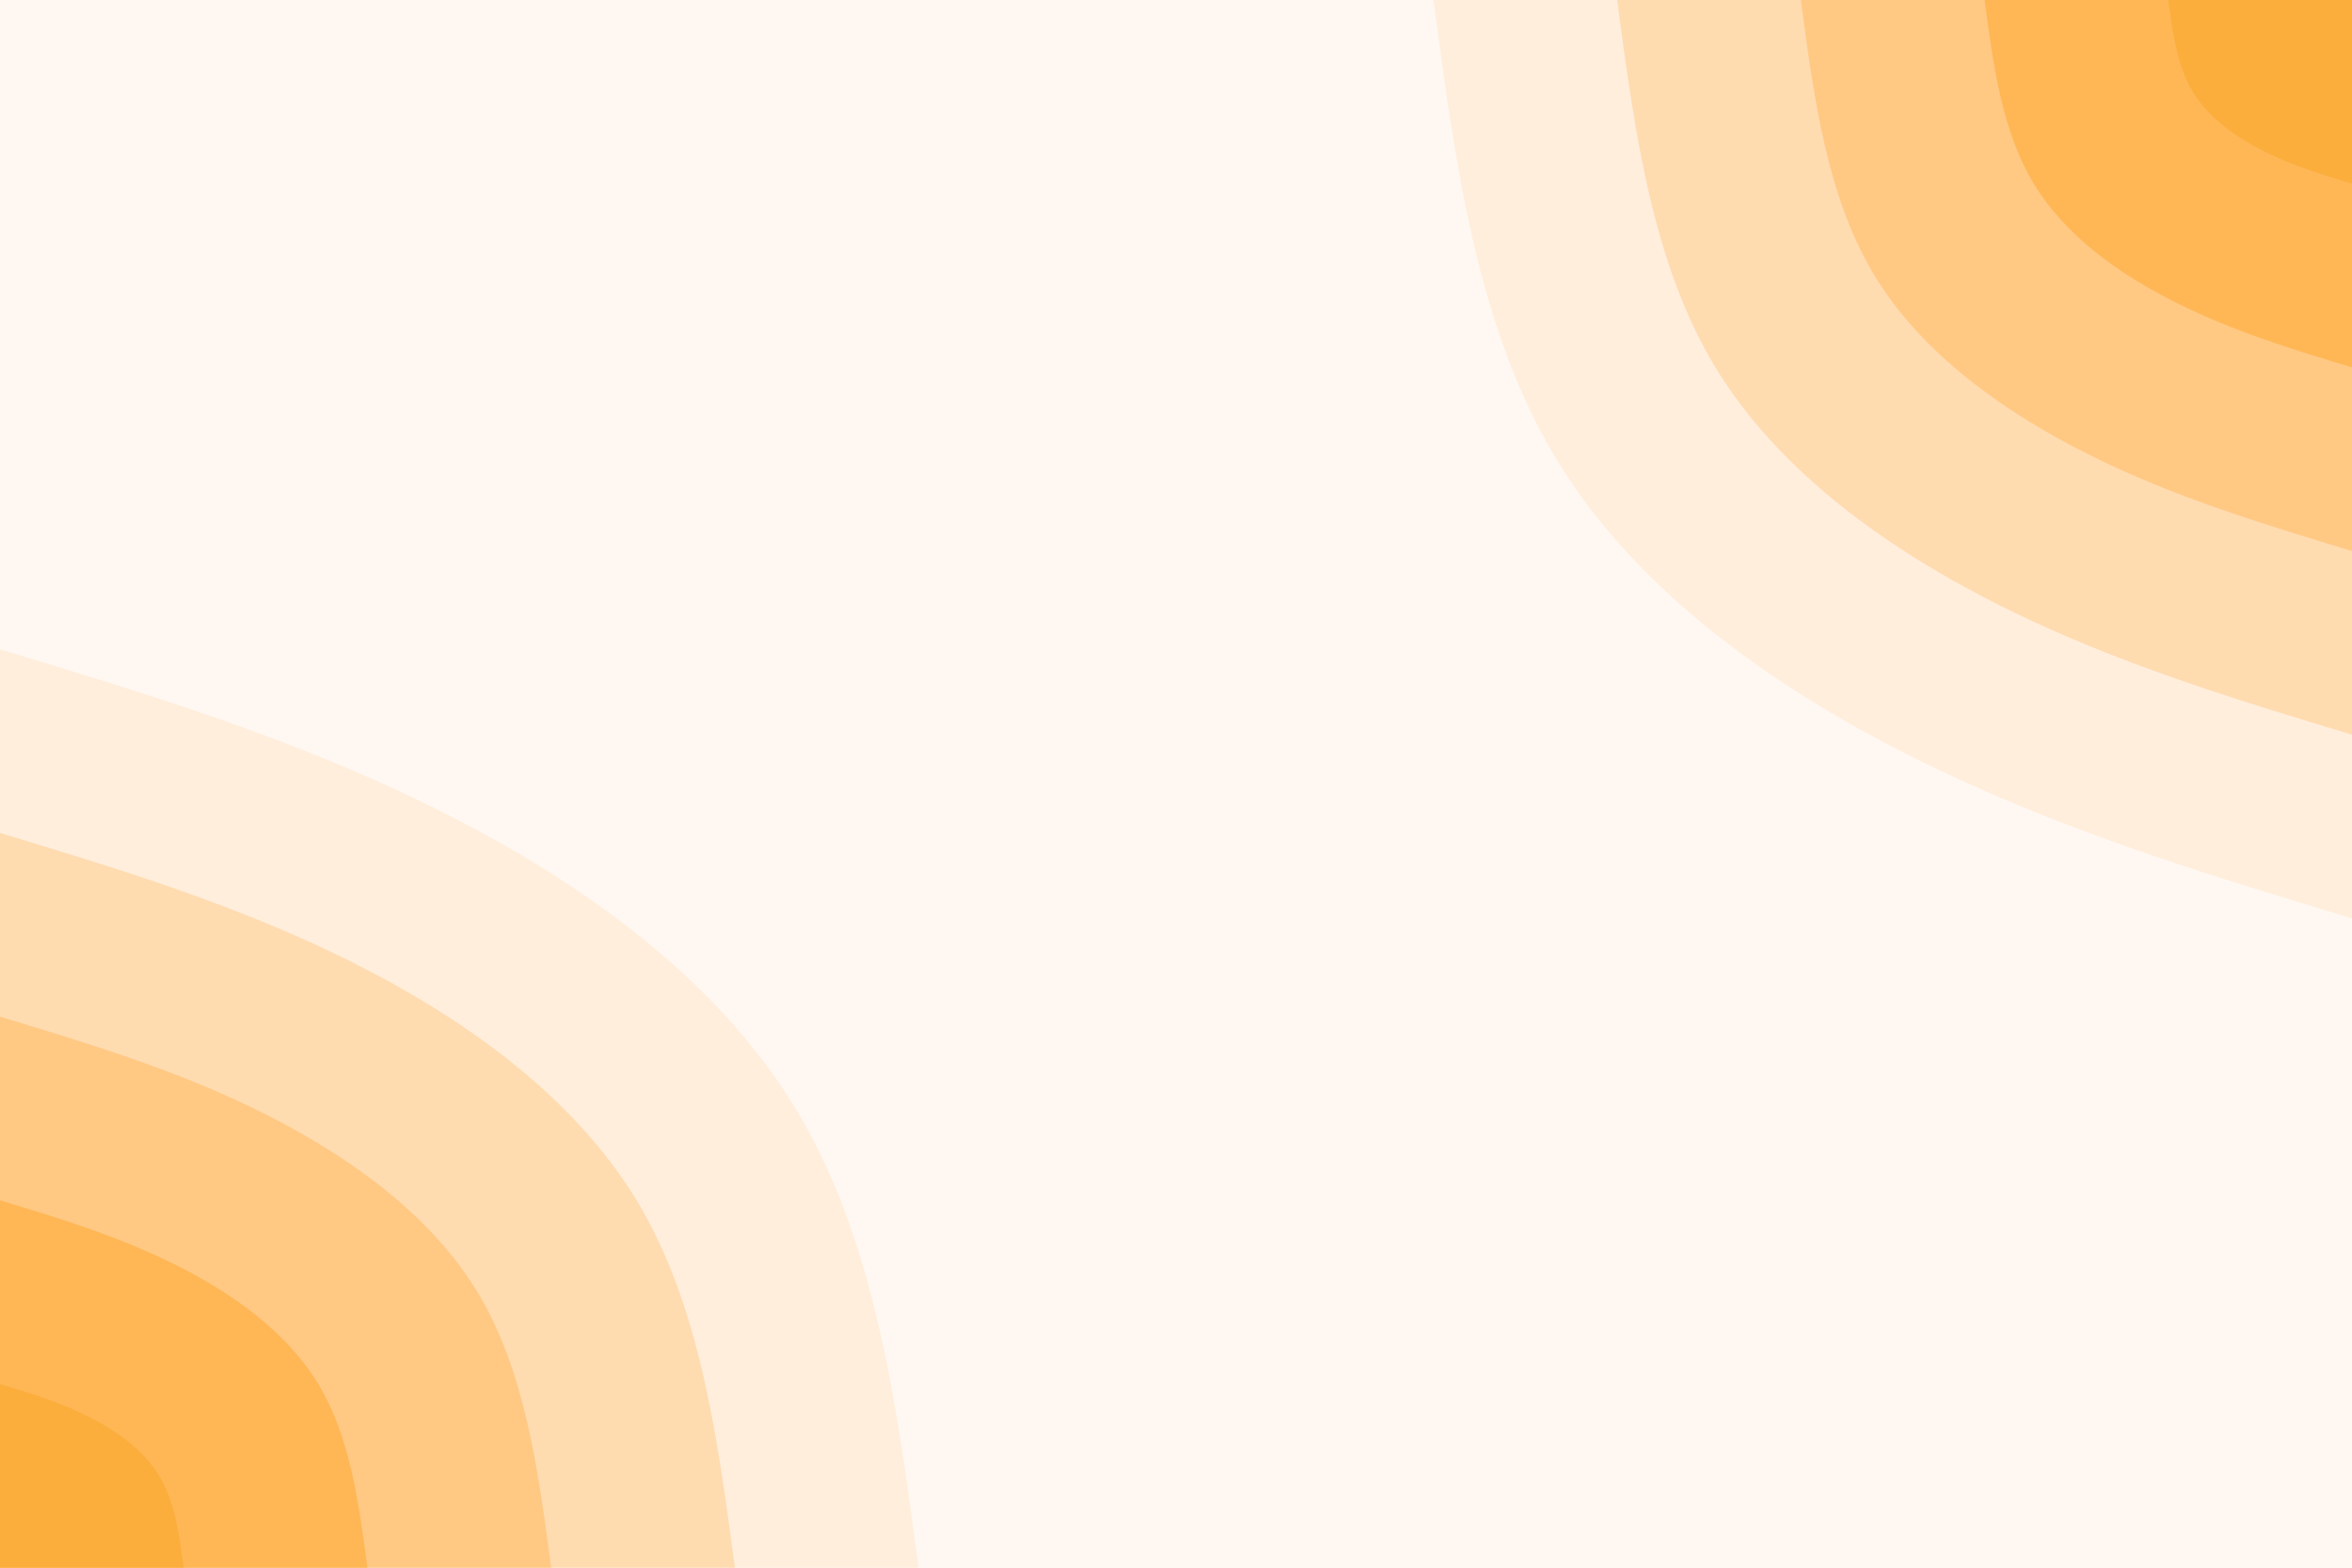 <svg id="visual" viewBox="0 0 900 600" width="900" height="600" xmlns="http://www.w3.org/2000/svg" xmlns:xlink="http://www.w3.org/1999/xlink" version="1.1"><rect x="0" y="0" width="900" height="600" fill="#fff8f2"></rect><defs><linearGradient id="grad1_0" x1="33.3%" y1="0%" x2="100%" y2="100%"><stop offset="20%" stop-color="#fbae3c" stop-opacity="1"></stop><stop offset="80%" stop-color="#fbae3c" stop-opacity="1"></stop></linearGradient></defs><defs><linearGradient id="grad1_1" x1="33.3%" y1="0%" x2="100%" y2="100%"><stop offset="20%" stop-color="#fbae3c" stop-opacity="1"></stop><stop offset="80%" stop-color="#ffc06d" stop-opacity="1"></stop></linearGradient></defs><defs><linearGradient id="grad1_2" x1="33.3%" y1="0%" x2="100%" y2="100%"><stop offset="20%" stop-color="#ffd29a" stop-opacity="1"></stop><stop offset="80%" stop-color="#ffc06d" stop-opacity="1"></stop></linearGradient></defs><defs><linearGradient id="grad1_3" x1="33.3%" y1="0%" x2="100%" y2="100%"><stop offset="20%" stop-color="#ffd29a" stop-opacity="1"></stop><stop offset="80%" stop-color="#ffe5c6" stop-opacity="1"></stop></linearGradient></defs><defs><linearGradient id="grad1_4" x1="33.3%" y1="0%" x2="100%" y2="100%"><stop offset="20%" stop-color="#fff8f2" stop-opacity="1"></stop><stop offset="80%" stop-color="#ffe5c6" stop-opacity="1"></stop></linearGradient></defs><defs><linearGradient id="grad2_0" x1="0%" y1="0%" x2="66.7%" y2="100%"><stop offset="20%" stop-color="#fbae3c" stop-opacity="1"></stop><stop offset="80%" stop-color="#fbae3c" stop-opacity="1"></stop></linearGradient></defs><defs><linearGradient id="grad2_1" x1="0%" y1="0%" x2="66.7%" y2="100%"><stop offset="20%" stop-color="#ffc06d" stop-opacity="1"></stop><stop offset="80%" stop-color="#fbae3c" stop-opacity="1"></stop></linearGradient></defs><defs><linearGradient id="grad2_2" x1="0%" y1="0%" x2="66.7%" y2="100%"><stop offset="20%" stop-color="#ffc06d" stop-opacity="1"></stop><stop offset="80%" stop-color="#ffd29a" stop-opacity="1"></stop></linearGradient></defs><defs><linearGradient id="grad2_3" x1="0%" y1="0%" x2="66.7%" y2="100%"><stop offset="20%" stop-color="#ffe5c6" stop-opacity="1"></stop><stop offset="80%" stop-color="#ffd29a" stop-opacity="1"></stop></linearGradient></defs><defs><linearGradient id="grad2_4" x1="0%" y1="0%" x2="66.7%" y2="100%"><stop offset="20%" stop-color="#ffe5c6" stop-opacity="1"></stop><stop offset="80%" stop-color="#fff8f2" stop-opacity="1"></stop></linearGradient></defs><g transform="translate(900, 0)"><path d="M0 351.5C-56.6 334.4 -113.1 317.3 -167.5 290.1C-221.9 263 -274.1 225.8 -304.4 175.8C-334.8 125.7 -343.1 62.9 -351.5 0L0 0Z" fill="#ffeedc"></path><path d="M0 281.2C-45.2 267.5 -90.5 253.8 -134 232.1C-177.5 210.4 -219.3 180.6 -243.6 140.6C-267.8 100.6 -274.5 50.3 -281.2 0L0 0Z" fill="#ffdbb0"></path><path d="M0 210.9C-33.9 200.6 -67.9 190.4 -100.5 174.1C-133.1 157.8 -164.5 135.5 -182.7 105.5C-200.9 75.4 -205.9 37.7 -210.9 0L0 0Z" fill="#ffc984"></path><path d="M0 140.6C-22.6 133.8 -45.2 126.9 -67 116C-88.8 105.2 -109.7 90.3 -121.8 70.3C-133.9 50.3 -137.3 25.1 -140.6 0L0 0Z" fill="#ffb756"></path><path d="M0 70.3C-11.3 66.9 -22.6 63.5 -33.5 58C-44.4 52.6 -54.8 45.2 -60.9 35.2C-67 25.1 -68.6 12.6 -70.3 0L0 0Z" fill="#fbae3c"></path></g><g transform="translate(0, 600)"><path d="M0 -351.5C56.6 -334.4 113.1 -317.3 167.5 -290.1C221.9 -263 274.1 -225.8 304.4 -175.8C334.8 -125.7 343.1 -62.9 351.5 0L0 0Z" fill="#ffeedc"></path><path d="M0 -281.2C45.2 -267.5 90.5 -253.8 134 -232.1C177.5 -210.4 219.3 -180.6 243.6 -140.6C267.8 -100.6 274.5 -50.3 281.2 0L0 0Z" fill="#ffdbb0"></path><path d="M0 -210.9C33.9 -200.6 67.9 -190.4 100.5 -174.1C133.1 -157.8 164.5 -135.5 182.7 -105.5C200.9 -75.4 205.9 -37.7 210.9 0L0 0Z" fill="#ffc984"></path><path d="M0 -140.6C22.6 -133.8 45.2 -126.9 67 -116C88.8 -105.2 109.7 -90.3 121.8 -70.3C133.9 -50.3 137.3 -25.1 140.6 0L0 0Z" fill="#ffb756"></path><path d="M0 -70.3C11.3 -66.9 22.6 -63.5 33.5 -58C44.4 -52.6 54.8 -45.2 60.9 -35.2C67 -25.1 68.6 -12.6 70.3 0L0 0Z" fill="#fbae3c"></path></g></svg>